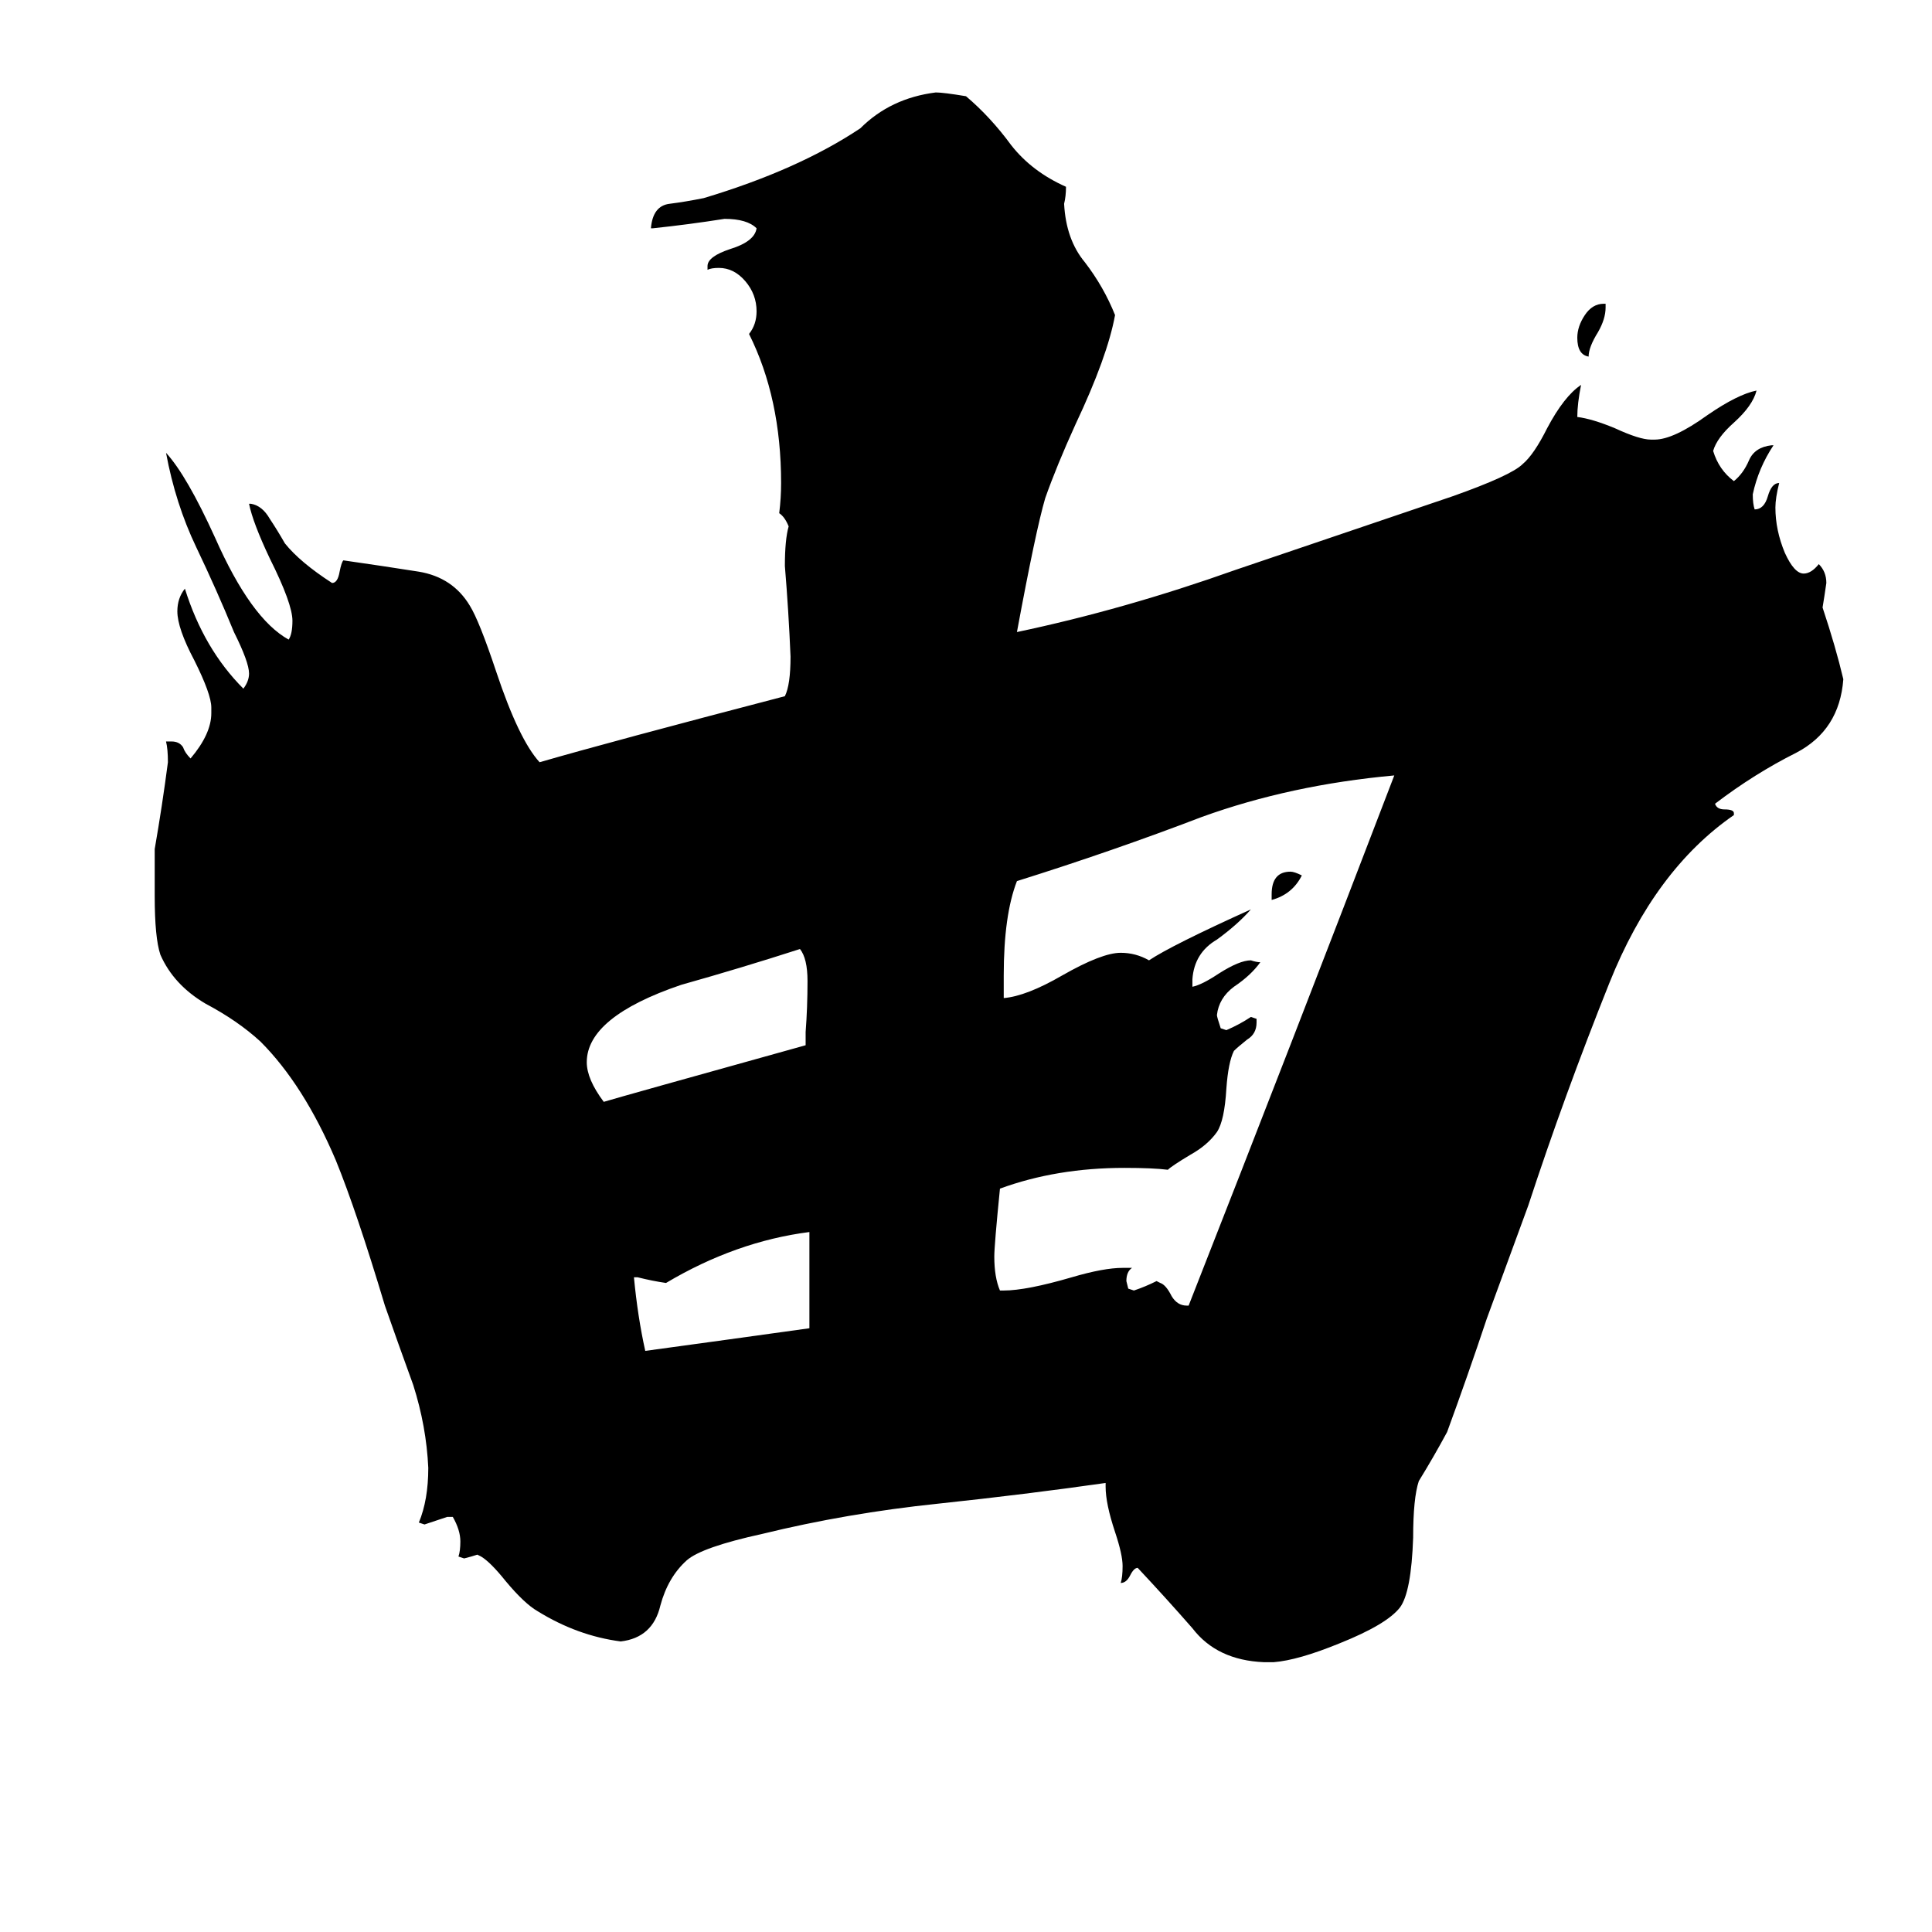 <svg xmlns="http://www.w3.org/2000/svg" viewBox="0 -800 1024 1024">
	<path fill="#000000" d="M674 -323V-326Q674 -338 684 -338Q686 -338 690 -336Q685 -326 674 -323ZM851 -639V-637Q851 -631 847 -624Q842 -616 842 -611Q836 -612 836 -621Q836 -627 840 -633Q844 -639 850 -639ZM429 -96V-147Q390 -142 353 -120Q346 -121 338 -123H336Q338 -102 342 -84Q386 -90 429 -96ZM427 -246V-253Q428 -266 428 -280Q428 -292 424 -297Q393 -287 361 -278Q311 -261 311 -237Q311 -228 320 -216Q330 -219 427 -246ZM629 -108H630Q685 -248 739 -389Q684 -384 637 -367Q590 -349 539 -333Q532 -315 532 -283V-271Q544 -272 563 -283Q584 -295 594 -295Q602 -295 609 -291Q621 -299 663 -318Q656 -310 645 -302Q633 -295 632 -281V-277Q637 -278 646 -284Q657 -291 663 -291Q666 -290 668 -290Q663 -283 654 -277Q646 -271 645 -262Q645 -261 647 -255L650 -254Q657 -257 663 -261L666 -260V-258Q666 -252 661 -249Q656 -245 654 -243Q651 -237 650 -223Q649 -206 645 -200Q640 -193 631 -188Q621 -182 619 -180Q611 -181 596 -181Q560 -181 530 -170Q527 -140 527 -134Q527 -123 530 -116H532Q544 -116 568 -123Q585 -128 595 -128H600Q597 -126 597 -121L598 -117L601 -116Q607 -118 613 -121L615 -120Q618 -119 621 -113Q624 -108 629 -108ZM675 81H670Q645 80 632 63Q618 47 603 31Q601 31 599 35Q597 39 594 39Q595 36 595 30Q595 24 591 12Q586 -3 586 -12V-14Q544 -8 497 -3Q449 2 404 13Q372 20 364 27Q354 36 350 51Q346 68 329 70Q306 67 285 54Q278 50 268 38Q260 28 255 25L253 24Q250 25 246 26L243 25Q244 22 244 17Q244 11 240 4H237Q231 6 225 8L222 7Q227 -5 227 -22Q226 -44 219 -66Q211 -88 204 -108Q189 -158 178 -185Q161 -225 138 -248Q126 -259 109 -268Q92 -278 85 -294Q82 -303 82 -325V-350Q86 -373 89 -396Q89 -403 88 -407H91Q95 -407 97 -404Q98 -401 101 -398Q112 -411 112 -422V-425Q112 -432 103 -450Q94 -467 94 -476Q94 -483 98 -488Q108 -456 129 -435Q132 -439 132 -443Q132 -449 124 -465Q115 -487 104 -510Q93 -533 88 -560Q99 -548 114 -515Q133 -472 153 -461Q155 -464 155 -471Q155 -480 143 -504Q134 -523 132 -533H133Q139 -532 143 -525Q147 -519 151 -512Q159 -502 176 -491Q179 -491 180 -497Q181 -502 182 -503Q203 -500 222 -497Q240 -494 249 -479Q254 -471 263 -444Q275 -408 286 -396Q324 -407 416 -431Q419 -437 419 -452Q418 -476 416 -500Q416 -514 418 -521Q416 -526 413 -528Q414 -536 414 -544Q414 -589 397 -623Q401 -628 401 -635Q401 -644 395 -651Q389 -658 381 -658Q377 -658 375 -657V-659Q375 -664 387 -668Q400 -672 401 -679Q396 -684 384 -684Q365 -681 346 -679H345Q346 -691 355 -692Q363 -693 373 -695Q423 -710 456 -732Q472 -748 496 -751Q500 -751 512 -749Q525 -738 536 -723Q547 -709 565 -701Q565 -696 564 -692Q565 -673 575 -661Q585 -648 591 -633Q587 -611 570 -575Q560 -553 554 -536Q549 -519 539 -465Q596 -477 655 -498Q714 -518 770 -537Q801 -548 807 -554Q813 -559 820 -573Q829 -590 838 -596Q836 -586 836 -579Q844 -578 856 -573Q869 -567 875 -567H877Q887 -567 905 -580Q921 -591 931 -593Q929 -585 919 -576Q910 -568 908 -561Q911 -551 919 -545Q924 -549 927 -556Q930 -563 939 -564H940Q932 -552 929 -538Q929 -533 930 -530Q935 -530 937 -537Q939 -544 943 -544Q941 -536 941 -531Q941 -519 946 -507Q951 -496 956 -496Q960 -496 964 -501Q968 -497 968 -491Q967 -484 966 -478Q973 -457 977 -440Q975 -413 952 -401Q930 -390 909 -374Q910 -371 914 -371Q919 -371 919 -369V-368Q877 -339 853 -279Q829 -219 810 -161L788 -101Q778 -71 767 -41Q760 -28 752 -15Q749 -6 749 15Q748 44 742 52Q735 61 710 71Q688 80 675 81Z"/>
</svg>